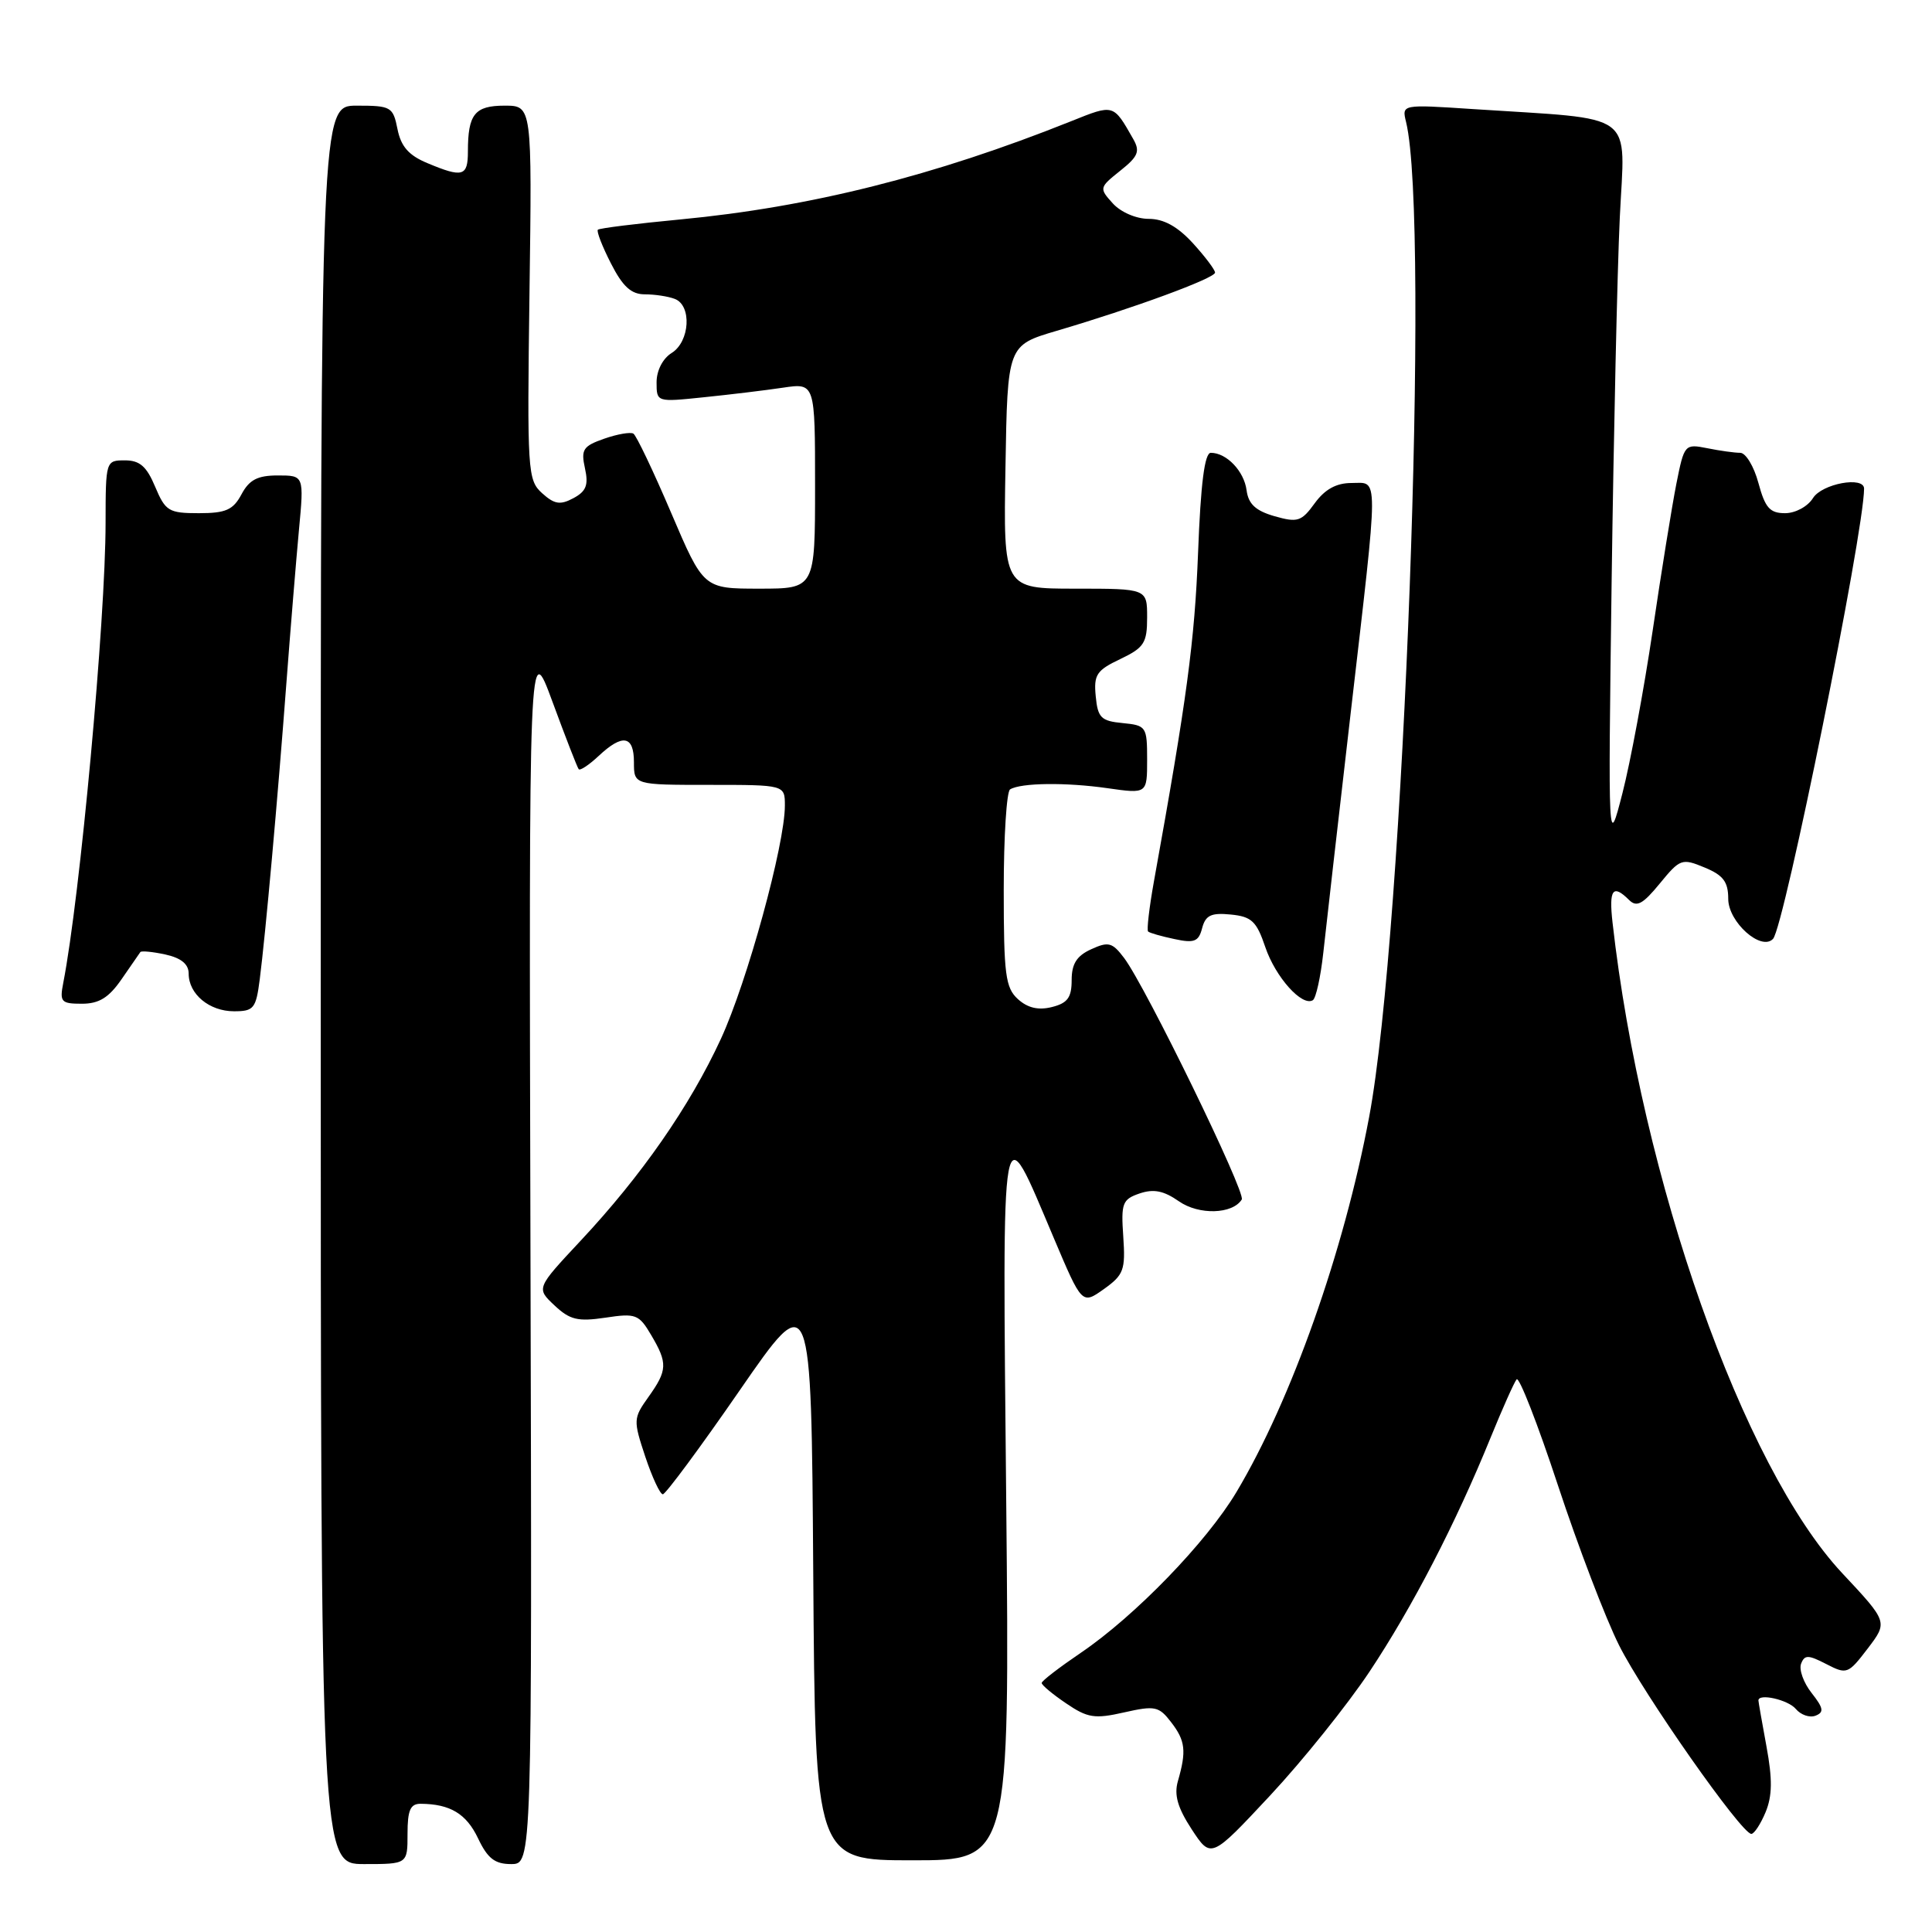 <?xml version="1.0" encoding="UTF-8" standalone="no"?>
<!DOCTYPE svg PUBLIC "-//W3C//DTD SVG 1.1//EN" "http://www.w3.org/Graphics/SVG/1.1/DTD/svg11.dtd" >
<svg xmlns="http://www.w3.org/2000/svg" xmlns:xlink="http://www.w3.org/1999/xlink" version="1.1" viewBox="0 0 256 256">
 <g >
 <path fill="currentColor"
d=" M 54.00 243.00 C 54.00 239.85 54.37 239.00 55.75 239.01 C 59.65 239.04 61.79 240.33 63.34 243.58 C 64.61 246.26 65.57 247.00 67.73 247.00 C 70.50 247.00 70.50 247.00 70.29 165.75 C 70.08 84.50 70.08 84.50 73.21 93.00 C 74.93 97.67 76.49 101.69 76.68 101.92 C 76.86 102.15 78.05 101.36 79.32 100.17 C 82.50 97.19 84.00 97.45 84.00 101.00 C 84.00 104.00 84.00 104.00 94.00 104.00 C 104.00 104.00 104.00 104.00 104.00 106.75 C 104.00 111.92 99.00 130.12 95.52 137.66 C 91.40 146.58 85.00 155.79 76.92 164.42 C 71.05 170.70 71.05 170.70 73.47 172.97 C 75.51 174.89 76.56 175.14 80.21 174.60 C 84.24 173.99 84.66 174.15 86.27 176.88 C 88.49 180.63 88.45 181.56 85.92 185.11 C 83.91 187.93 83.90 188.18 85.50 193.01 C 86.42 195.76 87.46 198.00 87.83 198.00 C 88.20 197.99 92.78 191.81 98.00 184.25 C 107.50 170.50 107.50 170.50 107.76 208.50 C 108.02 246.50 108.02 246.50 120.90 246.50 C 133.79 246.50 133.79 246.50 133.33 199.00 C 132.82 145.73 132.54 147.30 139.64 164.06 C 143.37 172.87 143.37 172.87 146.27 170.81 C 148.90 168.93 149.14 168.28 148.84 163.87 C 148.53 159.43 148.72 158.92 151.00 158.14 C 152.86 157.51 154.19 157.77 156.20 159.17 C 158.85 161.03 163.32 160.90 164.54 158.94 C 165.10 158.02 151.82 130.75 148.96 126.95 C 147.39 124.87 146.88 124.73 144.59 125.78 C 142.67 126.65 142.00 127.71 142.00 129.87 C 142.00 132.18 141.46 132.92 139.38 133.44 C 137.59 133.89 136.17 133.56 134.88 132.39 C 133.23 130.89 133.00 129.15 133.00 117.90 C 133.00 110.87 133.38 104.89 133.84 104.60 C 135.26 103.72 141.25 103.65 146.75 104.44 C 152.00 105.19 152.00 105.19 152.00 100.66 C 152.00 96.28 151.89 96.12 148.75 95.81 C 145.90 95.54 145.46 95.11 145.19 92.26 C 144.91 89.41 145.30 88.82 148.44 87.33 C 151.60 85.82 152.00 85.20 152.00 81.81 C 152.00 78.00 152.00 78.00 142.48 78.00 C 132.95 78.00 132.95 78.00 133.23 61.88 C 133.50 45.76 133.50 45.76 140.00 43.84 C 150.20 40.84 161.00 36.86 161.00 36.12 C 161.00 35.75 159.68 34.00 158.06 32.22 C 156.03 30.01 154.20 29.00 152.21 29.00 C 150.56 29.00 148.51 28.12 147.45 26.95 C 145.63 24.94 145.65 24.85 148.43 22.63 C 150.81 20.74 151.09 20.06 150.17 18.44 C 147.50 13.75 147.62 13.78 141.91 16.07 C 123.81 23.31 107.34 27.45 90.12 29.08 C 84.33 29.63 79.42 30.24 79.22 30.44 C 79.02 30.64 79.80 32.65 80.95 34.90 C 82.52 37.98 83.64 39.00 85.44 39.00 C 86.76 39.00 88.55 39.27 89.42 39.61 C 91.69 40.48 91.42 45.26 89.00 46.77 C 87.82 47.50 87.00 49.10 87.00 50.65 C 87.00 53.29 87.00 53.29 93.25 52.64 C 96.69 52.29 101.41 51.72 103.75 51.37 C 108.00 50.74 108.00 50.74 108.00 64.37 C 108.00 78.00 108.00 78.00 100.61 78.00 C 93.22 78.00 93.22 78.00 88.93 67.95 C 86.57 62.42 84.32 57.70 83.93 57.46 C 83.55 57.22 81.80 57.52 80.06 58.13 C 77.26 59.11 76.96 59.56 77.51 62.05 C 78.00 64.27 77.68 65.10 75.98 66.01 C 74.23 66.95 73.46 66.82 71.83 65.35 C 69.91 63.61 69.84 62.50 70.16 38.77 C 70.50 14.00 70.50 14.00 66.86 14.00 C 62.90 14.00 62.00 15.13 62.00 20.08 C 62.00 23.38 61.31 23.58 56.62 21.61 C 54.16 20.59 53.13 19.41 52.67 17.11 C 52.08 14.15 51.82 14.00 47.27 14.00 C 42.50 14.00 42.50 14.00 42.50 130.50 C 42.50 247.00 42.50 247.00 48.25 247.00 C 54.00 247.00 54.00 247.00 54.00 243.00 Z  M 181.47 221.50 C 187.15 212.96 192.89 201.86 197.51 190.50 C 199.08 186.65 200.63 183.17 200.96 182.77 C 201.29 182.37 203.75 188.67 206.42 196.77 C 209.09 204.87 212.74 214.43 214.53 218.00 C 217.80 224.52 230.76 243.00 232.06 243.00 C 232.44 243.00 233.29 241.70 233.95 240.12 C 234.84 237.96 234.87 235.77 234.07 231.43 C 233.48 228.24 233.00 225.49 233.00 225.32 C 233.00 224.33 236.94 225.23 237.95 226.44 C 238.61 227.23 239.78 227.64 240.56 227.34 C 241.72 226.89 241.63 226.34 240.05 224.33 C 238.98 222.98 238.36 221.24 238.65 220.46 C 239.12 219.25 239.59 219.26 242.00 220.50 C 244.71 221.90 244.89 221.83 247.48 218.44 C 250.16 214.92 250.16 214.92 244.09 208.44 C 230.96 194.40 217.51 156.29 213.67 122.25 C 213.17 117.84 213.71 117.11 215.86 119.25 C 216.87 120.25 217.68 119.82 219.93 117.07 C 222.62 113.79 222.86 113.70 225.87 114.95 C 228.34 115.97 229.00 116.84 229.00 119.10 C 229.00 122.18 233.37 126.08 234.94 124.40 C 236.42 122.80 246.98 70.56 247.00 64.75 C 247.00 63.06 241.42 64.09 240.23 66.00 C 239.53 67.12 237.90 68.00 236.53 68.00 C 234.51 68.00 233.89 67.29 233.00 64.00 C 232.41 61.80 231.32 60.00 230.59 60.00 C 229.85 60.00 227.89 59.73 226.22 59.39 C 223.23 58.80 223.17 58.87 222.12 64.14 C 221.54 67.09 220.12 75.85 218.98 83.61 C 217.83 91.36 216.03 101.04 214.98 105.11 C 213.08 112.50 213.08 112.50 213.55 77.00 C 213.82 57.48 214.30 35.80 214.63 28.84 C 215.31 14.52 217.18 15.90 195.12 14.45 C 185.74 13.83 185.74 13.83 186.31 16.16 C 189.51 29.30 186.02 123.56 181.42 148.00 C 178.07 165.85 171.11 185.52 163.84 197.70 C 159.87 204.35 150.40 214.13 143.22 219.00 C 140.38 220.93 138.04 222.72 138.03 223.00 C 138.02 223.28 139.47 224.49 141.26 225.70 C 144.11 227.64 145.04 227.79 148.96 226.90 C 153.04 225.98 153.56 226.09 155.18 228.20 C 157.07 230.65 157.23 232.01 156.08 236.00 C 155.55 237.84 156.04 239.53 157.91 242.40 C 160.47 246.30 160.47 246.30 168.31 237.90 C 172.62 233.28 178.54 225.90 181.47 221.50 Z  M 34.42 129.75 C 35.18 123.82 36.79 105.92 37.95 90.50 C 38.49 83.35 39.24 74.24 39.61 70.25 C 40.29 63.00 40.29 63.00 36.81 63.00 C 34.13 63.00 33.03 63.57 32.00 65.50 C 30.89 67.57 29.93 68.00 26.34 68.00 C 22.36 68.00 21.92 67.73 20.56 64.50 C 19.43 61.80 18.52 61.00 16.55 61.00 C 14.02 61.00 14.00 61.07 13.99 69.25 C 13.99 82.11 10.60 118.90 8.38 130.25 C 7.89 132.76 8.10 133.00 10.85 133.00 C 13.12 133.00 14.42 132.20 16.11 129.75 C 17.34 127.96 18.47 126.34 18.60 126.15 C 18.74 125.97 20.24 126.11 21.93 126.48 C 24.01 126.94 25.00 127.76 25.00 129.01 C 25.00 131.73 27.74 134.00 31.01 134.00 C 33.63 134.00 33.92 133.64 34.42 129.75 Z  M 175.34 126.28 C 175.68 123.10 177.32 108.80 178.97 94.50 C 182.73 62.03 182.72 64.00 179.08 64.00 C 177.07 64.00 175.56 64.83 174.21 66.68 C 172.45 69.11 171.94 69.27 168.88 68.40 C 166.38 67.68 165.42 66.79 165.18 64.97 C 164.85 62.43 162.53 60.00 160.44 60.00 C 159.62 60.00 159.10 64.04 158.75 73.25 C 158.29 84.98 157.28 92.54 152.90 116.80 C 152.28 120.26 151.93 123.25 152.13 123.43 C 152.33 123.62 153.90 124.07 155.62 124.43 C 158.25 125.00 158.83 124.77 159.29 122.98 C 159.74 121.28 160.48 120.92 163.08 121.18 C 165.85 121.45 166.50 122.07 167.66 125.50 C 169.01 129.48 172.53 133.41 173.96 132.53 C 174.37 132.27 174.99 129.46 175.34 126.28 Z "/>
</g>
</svg>